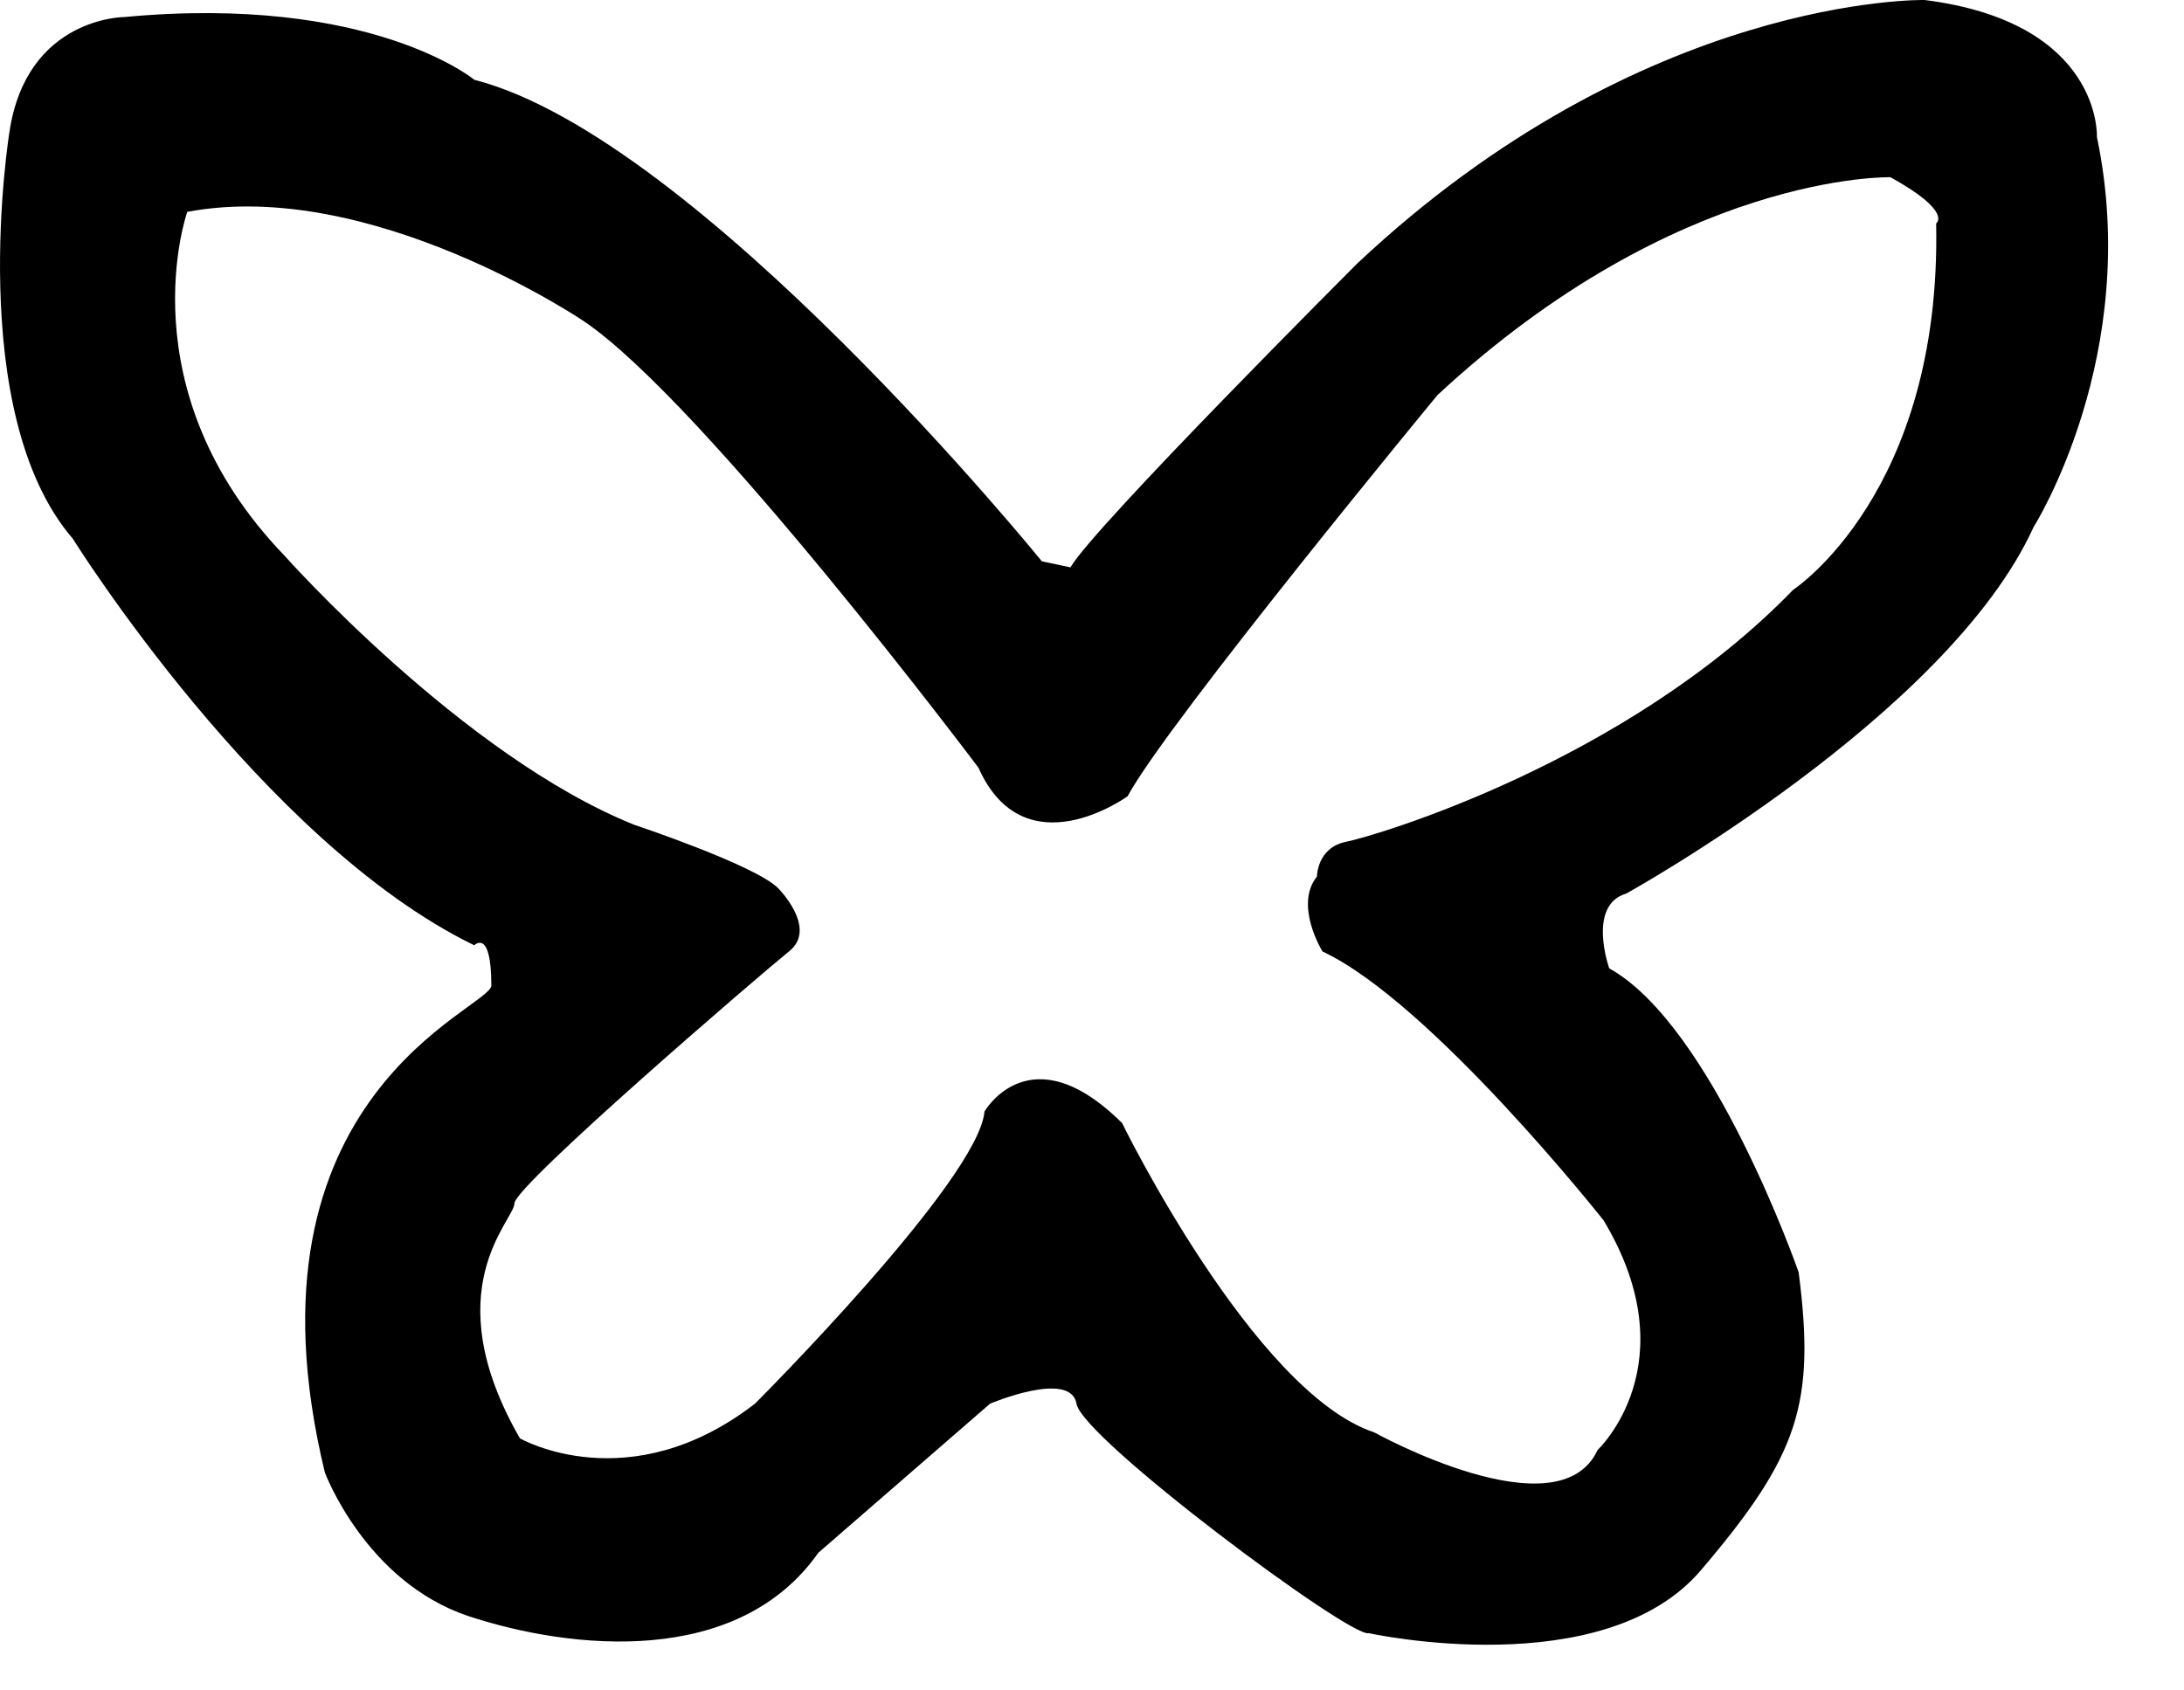 <?xml version="1.0" encoding="utf-8"?>
<!DOCTYPE svg PUBLIC "-//W3C//DTD SVG 1.1//EN" "http://www.w3.org/Graphics/SVG/1.1/DTD/svg11.dtd">
<svg width="31" height="24" xmlns:xlink="http://www.w3.org/1999/xlink" xmlns:xml="http://www.w3.org/XML/1998/namespace" version="1.1" xmlns="http://www.w3.org/2000/svg">
  <g transform="translate(15.5, 12)" id="ToCenterGroup">
    <g transform="translate(0, 0)" id="TranslateGroup">
      <g transform="scale(1)" id="ScaleGroup">
        <g transform="scale(1)" id="InversionGroup">
          <g transform="rotate(0, 0, 0)" id="RotateGroup">
            <g transform="translate(-15.5, -12)" id="ToOriginGroup">
              <rect x="0" y="0" width="31" height="24" id="RawSize" style="fill:none;" />
              <path d="M29.764 1.945 C29.764 1.945 29.842 0.32 27.319 0 C27.319 0 23.335 -0.086 19.264 3.742 C19.264 3.742 15.522 7.484 15.194 8.055 L14.788 7.969 C14.788 7.969 9.905 1.946 6.733 1.133 C6.733 1.133 5.264 -0.086 1.764 0.242 C1.764 0.242 0.381 0.242 0.135 1.867 C0.135 1.867 -0.513 5.851 1.033 7.648 C1.033 7.648 3.717 11.953 6.732 13.421 C6.732 13.421 6.974 13.171 6.974 13.991 C6.974 14.319 3.31 15.538 4.611 20.905 C4.611 20.905 5.185 22.452 6.646 22.944 C8.115 23.428 10.474 23.671 11.615 22.046 L14.053 19.929 C14.053 19.929 15.194 19.445 15.28 19.929 C15.358 20.421 19.178 23.265 19.428 23.187 C19.428 23.187 22.764 23.921 24.147 22.289 C25.53 20.664 25.772 19.93 25.53 18.062 C25.53 18.062 24.311 14.562 22.842 13.749 C22.842 13.749 22.522 12.851 23.084 12.686 C23.084 12.686 27.647 10.163 28.865 7.483 C28.865 7.484 30.412 5.039 29.764 1.945 z M27.482 3.172 C27.561 7 25.451 8.375 25.451 8.375 C23.084 10.82 19.506 11.875 19.099 11.953 C18.693 12.039 18.693 12.445 18.693 12.445 C18.365 12.851 18.771 13.508 18.771 13.508 C20.318 14.235 22.763 17.328 22.763 17.328 C23.982 19.367 22.677 20.586 22.677 20.586 C22.122 21.789 19.505 20.336 19.505 20.336 C17.794 19.766 15.927 15.945 15.927 15.945 C14.622 14.648 13.974 15.781 13.974 15.781 C13.888 16.758 10.716 19.929 10.716 19.929 C8.927 21.312 7.38 20.421 7.38 20.421 C6.161 18.304 7.302 17.327 7.302 17.085 C7.302 16.835 10.802 13.827 11.2 13.507 C11.614 13.179 11.044 12.609 11.044 12.609 C10.716 12.281 9.005 11.711 9.005 11.711 C6.567 10.734 4.04 7.891 4.04 7.891 C1.764 5.531 2.658 3.008 2.658 3.008 C5.263 2.516 8.279 4.555 8.279 4.555 C9.982 5.696 13.888 10.899 13.888 10.899 C14.544 12.368 16.005 11.305 16.005 11.305 C16.575 10.25 20.403 5.61 20.403 5.61 C23.817 2.438 26.833 2.516 26.833 2.516 C27.725 3.008 27.482 3.172 27.482 3.172 z" />
            </g>
          </g>
        </g>
      </g>
    </g>
  </g>
</svg>